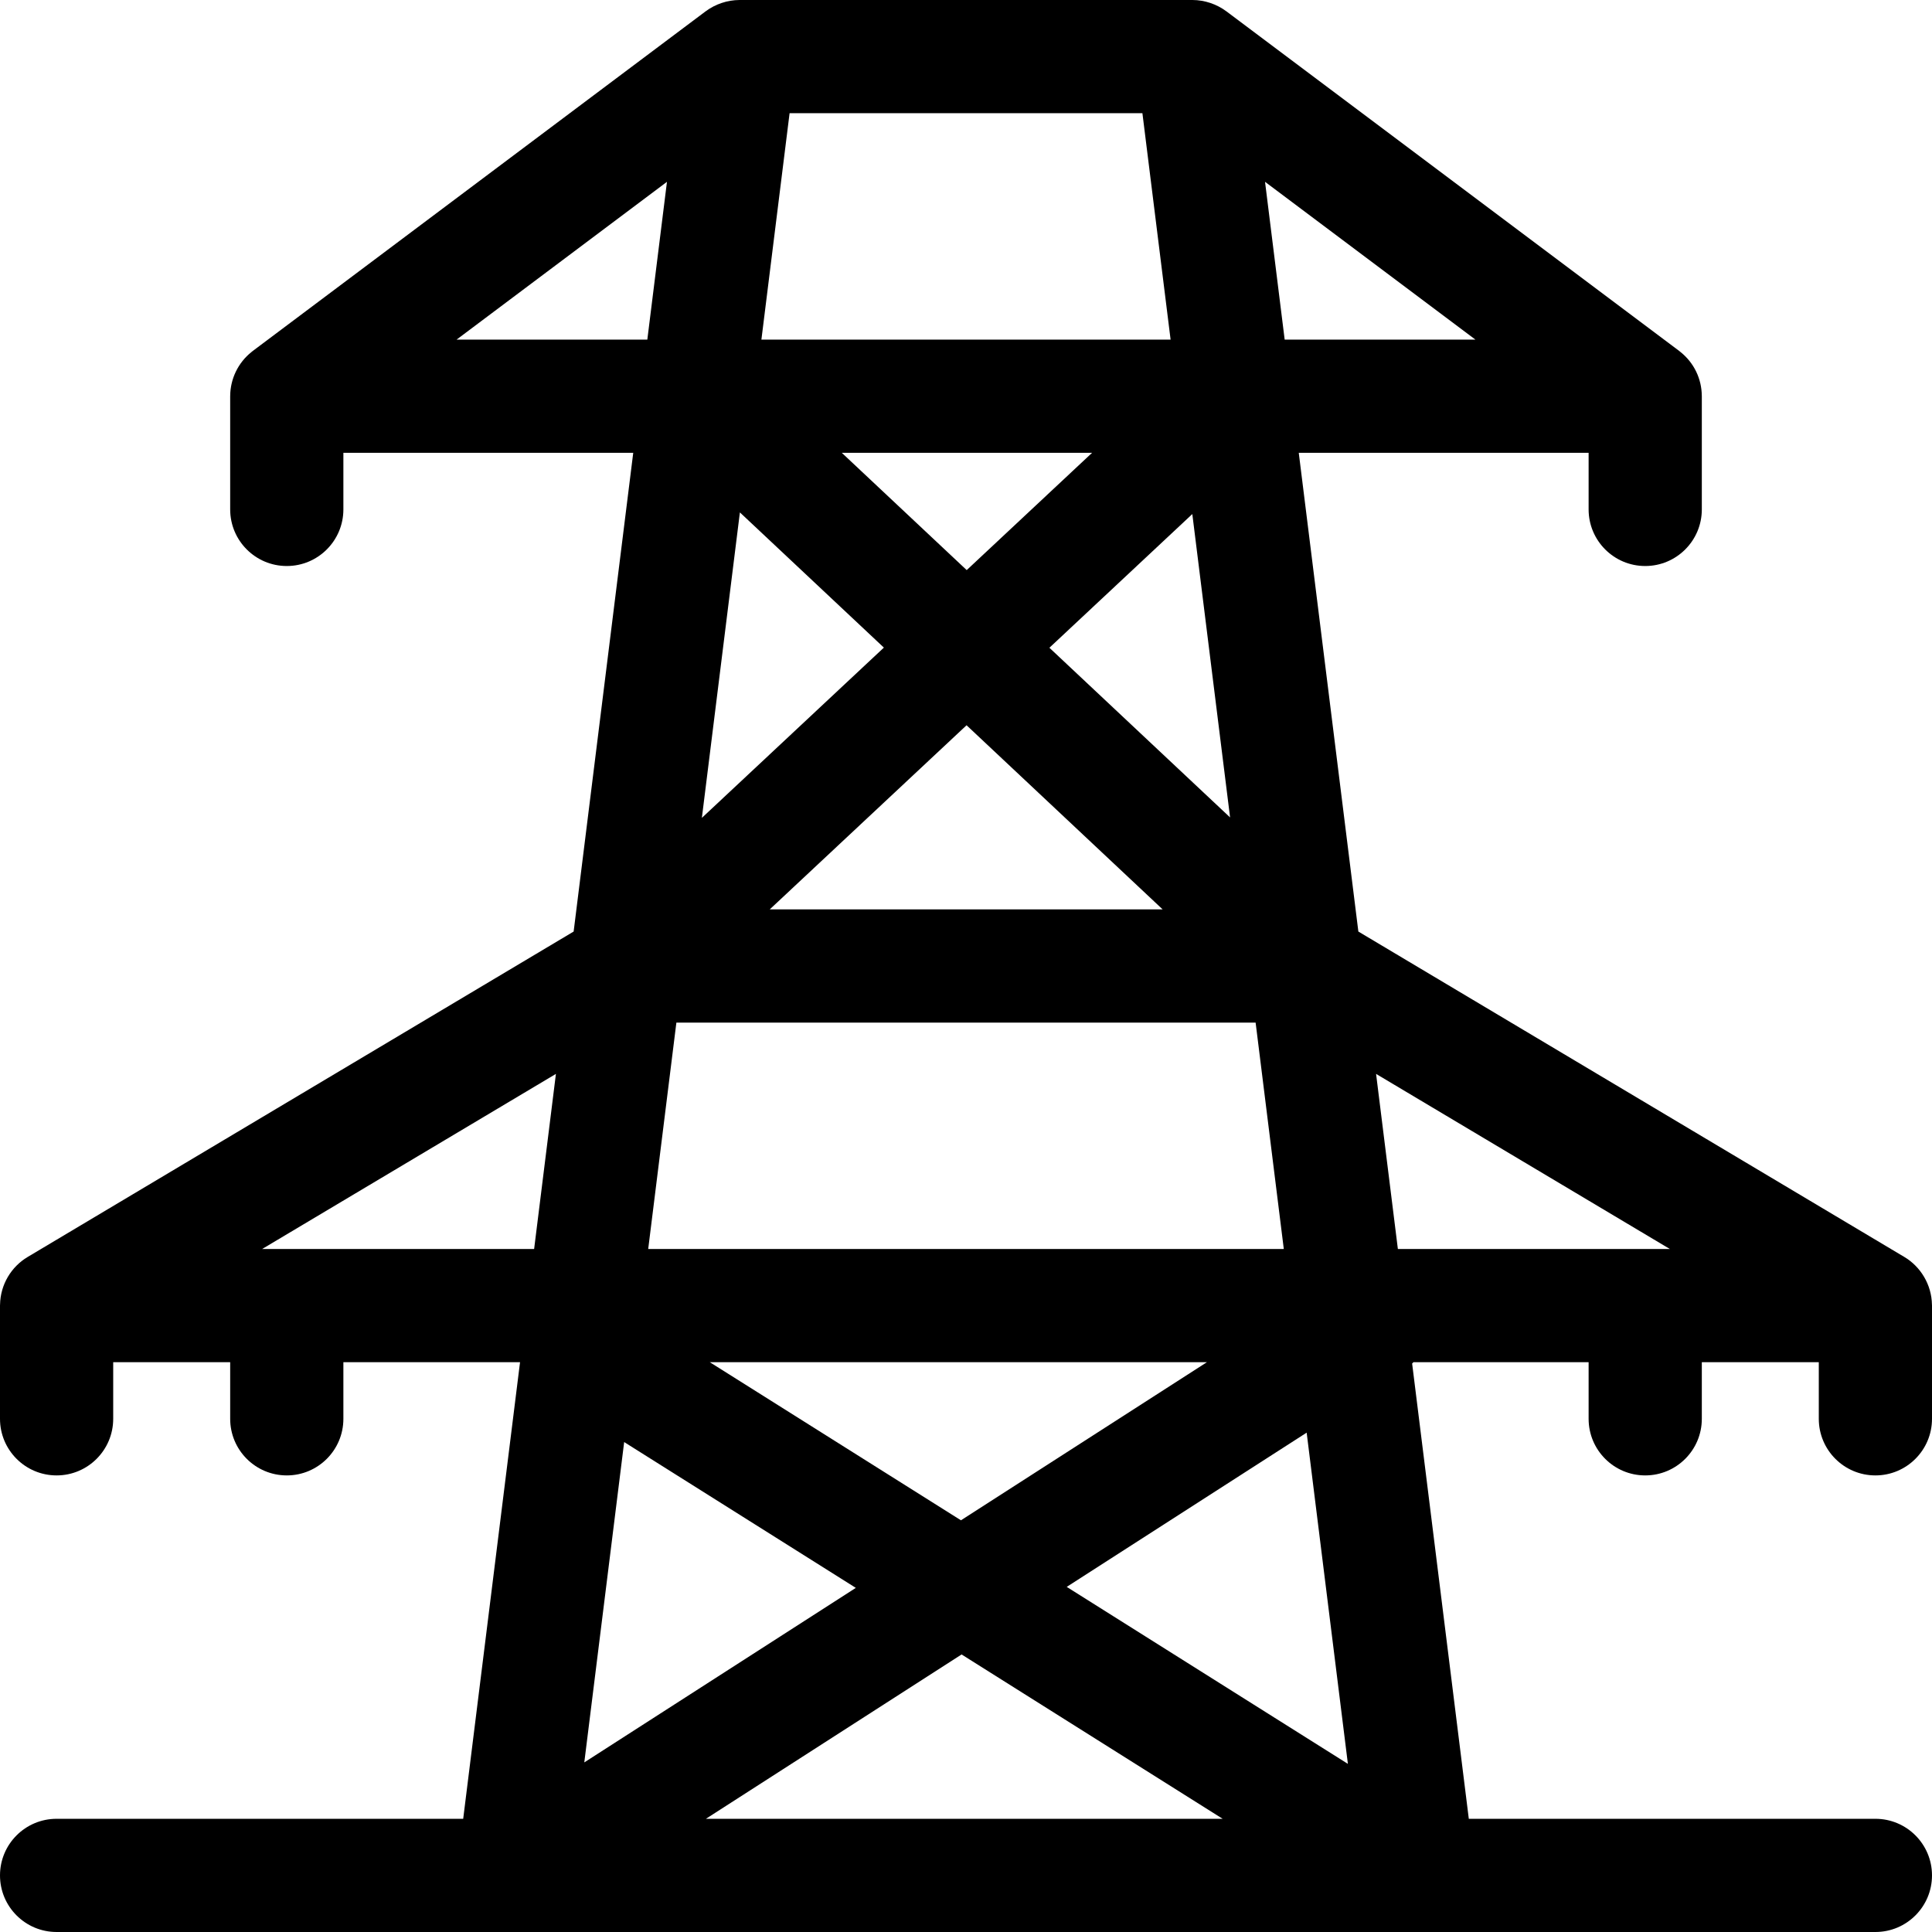 <?xml version="1.0" encoding="iso-8859-1"?>
<!-- Generator: Adobe Illustrator 19.0.0, SVG Export Plug-In . SVG Version: 6.00 Build 0)  -->
<svg version="1.1" id="Capa_1" xmlns="http://www.w3.org/2000/svg" xmlns:xlink="http://www.w3.org/1999/xlink" x="0px" y="0px"
	 viewBox="0 0 512 512" style="enable-background:new 0 0 512 512;" xml:space="preserve">
<g>
	<g>
		<path d="M497,391c8.284,0,15-6.716,15-15v-30c0-0.09-0.012-0.177-0.013-0.267c-0.096-5.302-3.007-10.054-7.307-12.618
			l-144.7-86.245L344.186,120H421v15c0,8.284,6.716,15,15,15s15-6.716,15-15v-29.894c0-0.014,0-0.028,0-0.042V105
			c0-0.042-0.006-0.081-0.006-0.123c-0.037-4.463-2.048-8.743-5.686-11.627c-0.104-0.082-0.201-0.171-0.308-0.25L325,3
			c-0.017-0.013-0.036-0.024-0.054-0.037C322.429,1.095,319.221,0,316,0H196c-3.286,0-6.48,1.133-8.946,2.963
			C187.036,2.976,187.017,2.987,187,3L67,93c-0.107,0.08-0.204,0.168-0.308,0.25c-3.634,2.882-5.649,7.201-5.686,11.627
			c0,0.041-0.006,0.081-0.006,0.123v0.064c0,0.014,0,0.028,0,0.042V135c0,8.284,6.716,15,15,15s15-6.716,15-15v-15h76.814
			l-15.793,126.87L7.32,333.115c-4.301,2.563-7.211,7.261-7.307,12.618C0.012,345.823,0,345.91,0,346v30c0,8.284,6.716,15,15,15
			s15-6.716,15-15v-15h31v15c0,8.284,6.716,15,15,15s15-6.716,15-15v-15h46.814l-15.062,121H15c-8.284,0-15,6.716-15,15
			s6.716,15,15,15c9.593,0,478.605,0,482,0c8.284,0,15-6.716,15-15s-6.716-15-15-15H389.249L374.23,361.352
			c0.118-0.114,0.223-0.235,0.337-0.352H421v15c0,8.284,6.716,15,15,15s15-6.716,15-15v-15h31v15C482,384.284,488.716,391,497,391z
			 M141.548,331H69.464l77.861-46.407L141.548,331z M391,90h-50.548l-5.205-41.815L391,90z M325.983,216.626l-47.881-44.963
			l37.873-35.433L325.983,216.626z M308.114,241H203.989l52.159-48.799L308.114,241z M223.086,120h66.325l-33.224,31.083
			L223.086,120z M209.249,30h93.502l7.469,60H201.78L209.249,30z M196.079,135.794l38.154,35.828l-48.231,45.124L196.079,135.794z
			 M332.751,271l7.469,60H171.78l7.468-60H332.751z M319.838,361l-65.176,41.894L188.109,361H319.838z M121,90l55.753-41.815
			L171.548,90H121z M165.411,382.161l61.388,38.643l-71.956,46.252L165.411,382.161z M187.077,482l67.754-43.551L324.014,482
			H187.077z M282.693,420.54l63.586-40.872l10.927,87.776L282.693,420.54z M370.452,331l-5.777-46.407L442.536,331H370.452z"/>
	</g>
</g>
<g>
</g>
<g>
</g>
<g>
</g>
<g>
</g>
<g>
</g>
<g>
</g>
<g>
</g>
<g>
</g>
<g>
</g>
<g>
</g>
<g>
</g>
<g>
</g>
<g>
</g>
<g>
</g>
<g>
</g>
</svg>
